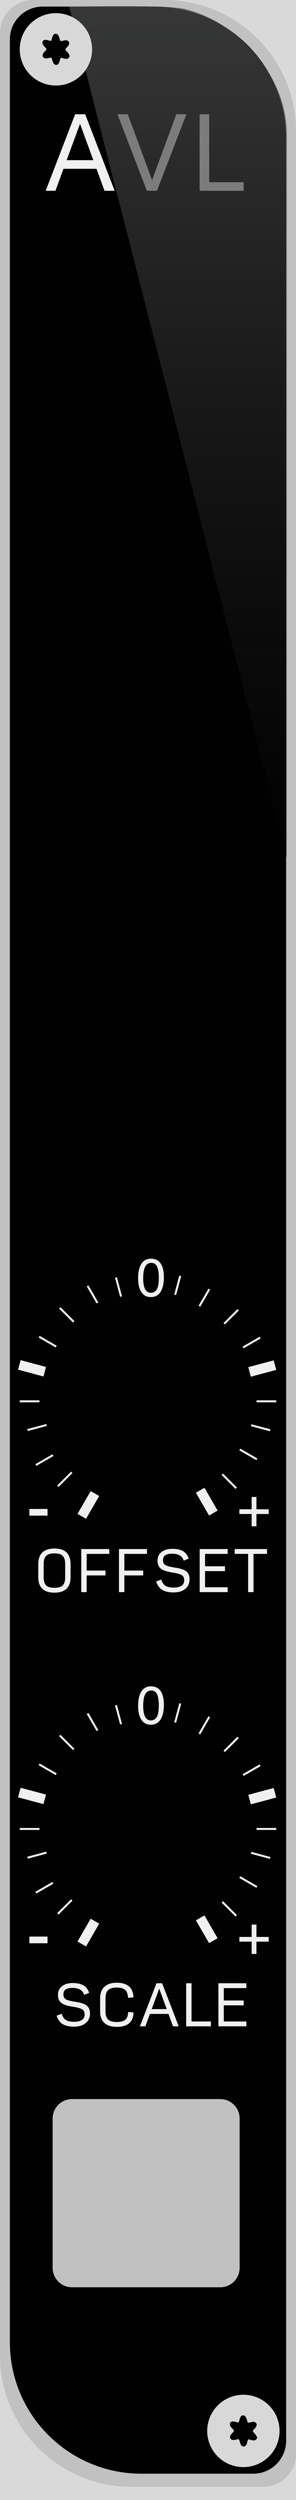 <?xml version="1.0" encoding="UTF-8" standalone="no"?>
<svg
   xmlns:dc="http://purl.org/dc/elements/1.1/"
   xmlns:cc="http://creativecommons.org/ns#"
   xmlns:rdf="http://www.w3.org/1999/02/22-rdf-syntax-ns#"
   xmlns:svg="http://www.w3.org/2000/svg"
   xmlns="http://www.w3.org/2000/svg"
   xmlns:sodipodi="http://sodipodi.sourceforge.net/DTD/sodipodi-0.dtd"
   xmlns:inkscape="http://www.inkscape.org/namespaces/inkscape"
   width="45px"
   height="380px"
   viewBox="0 0 45 380"
   version="1.1"
   id="svg143"
   sodipodi:docname="svg_render_tmp.svg"
   inkscape:version="0.92.2 5c3e80d, 2017-08-06">
  <sodipodi:namedview
     pagecolor="#ffffff"
     bordercolor="#666666"
     borderopacity="1"
     objecttolerance="10"
     gridtolerance="10"
     guidetolerance="10"
     inkscape:pageopacity="0"
     inkscape:pageshadow="2"
     inkscape:window-width="582"
     inkscape:window-height="449"
     id="namedview145"
     showgrid="false"
     inkscape:zoom="0.62105263"
     inkscape:cx="22.5"
     inkscape:cy="190"
     inkscape:window-x="0"
     inkscape:window-y="0"
     inkscape:window-maximized="0"
     inkscape:current-layer="svg143" />
  <!-- Generator: Sketch 53.1 (72631) - https://sketchapp.com -->
  <title
     id="title2">ALV-src</title>
  <desc
     id="desc4">Created with Sketch.</desc>
  <defs
     id="defs11">
    <linearGradient
       x1="53.537"
       y1="0.473"
       x2="53.537"
       y2="65.903"
       id="linearGradient-1"
       gradientTransform="scale(0.505,1.979)"
       gradientUnits="userSpaceOnUse">
      <stop
         stop-color="#4D4E4F"
         stop-opacity="0.711"
         offset="0%"
         id="stop6" />
      <stop
         stop-color="#000000"
         stop-opacity="0.431"
         offset="100%"
         id="stop8" />
    </linearGradient>
  </defs>
  <g
     style="fill:none;fill-rule:evenodd;stroke:none;stroke-width:1"
     id="ALV-src">
    <path
       style="fill:#d9d9d9"
       d="M 0,0 H 45 V 380 H 0 Z"
       id="Rectangle-2" />
    <path
       style="fill:#c1c1c1"
       inkscape:connector-curvature="0"
       id="Rectangle"
       d="m 5,0 h 20 c 11.046,0 20,8.954 20,20 v 353 c 0,2.761 -2.239,5 -5,5 H 20 C 8.954,378 0,369.046 0,358 V 5 C 0,2.239 2.239,0 5,0 Z" />
    <path
       style="fill:#010101"
       inkscape:connector-curvature="0"
       id="path15"
       d="m 6.5,1 h 17 c 11.046,0 20,8.954 20,20 v 350 c 0,2.761 -2.239,5 -5,5 h -17 c -11.046,0 -20,-8.954 -20,-20 V 6 c 0,-2.761 2.239,-5 5,-5 z" />
    <g
       aria-label="AVL"
       style="font-weight:normal;font-size:16px;font-family:InputSans-Regular, 'Input Sans';fill:#f0f0f0"
       id="AVL">
      <path
         d="m 14.189,24.345 -2.022,-5.527 -2.036,5.527 z M 15.891,29 14.669,25.655 H 9.651 L 8.429,29 H 6.945 L 11.425,17.364 h 1.527 L 17.433,29 Z"
         style=""
         id="path222" />
      <path
         d="m 23.859,29 h -1.527 l -4.48,-11.636 h 1.571 l 3.695,10.007 3.695,-10.007 h 1.527 z"
         style=""
         id="path224" />
      <path
         d="M 30.349,29 V 17.364 h 1.455 v 10.327 h 5.236 V 29 Z"
         style=""
         id="path226" />
    </g>
    <path
       inkscape:connector-curvature="0"
       style="mix-blend-mode:lighten;fill:url(#linearGradient-1)"
       id="Screen-Shadow"
       d="M 10.523,1.023 43.592,130.398 V 27.981 c 0,0 0,-6.457 0,-7.77 0,-8.429 -7.201,-16.807 -15.447,-18.84 C 25.322,0.675 10.523,1.023 10.523,1.023 Z" />
    <g
       aria-label="OFFSET"
       style="font-weight:normal;font-size:9px;font-family:InputSans-Regular, 'Input Sans';fill:#f0f0f0"
       id="OFFSET">
      <path
         d="m 8.273,242.082 q -1.219,0 -1.841,-0.589 -0.614,-0.589 -0.614,-1.759 v -1.98 q 0,-1.186 0.622,-1.784 0.622,-0.597 1.841,-0.597 1.219,0 1.833,0.597 0.614,0.597 0.614,1.784 v 1.98 q 0,1.17 -0.622,1.759 -0.614,0.589 -1.833,0.589 z m 0,-0.736 q 0.884,0 1.26,-0.368 0.376,-0.376 0.376,-1.244 v -1.98 q 0,-0.884 -0.376,-1.26 -0.376,-0.385 -1.26,-0.385 -0.884,0 -1.26,0.385 -0.376,0.376 -0.376,1.26 v 1.98 q 0,0.867 0.376,1.244 0.376,0.368 1.26,0.368 z"
         style=""
         id="path229" />
      <path
         d="m 12.357,242 v -6.545 h 4.255 v 0.736 h -3.436 v 2.536 h 2.864 v 0.736 H 13.175 V 242 Z"
         style=""
         id="path231" />
      <path
         d="m 18.088,242 v -6.545 h 4.255 v 0.736 h -3.436 v 2.536 h 2.864 v 0.736 H 18.906 V 242 Z"
         style=""
         id="path233" />
      <path
         d="m 26.355,242.049 q -0.949,0 -1.612,-0.344 -0.655,-0.344 -1.006,-1.309 l 0.761,-0.303 q 0.254,0.695 0.671,0.957 0.425,0.262 1.235,0.262 0.712,0 1.154,-0.262 0.442,-0.262 0.442,-0.867 0,-0.556 -0.393,-0.777 -0.385,-0.229 -1.391,-0.385 -1.26,-0.188 -1.767,-0.589 -0.499,-0.401 -0.499,-1.211 0,-0.835 0.605,-1.317 0.605,-0.483 1.653,-0.483 0.949,0 1.563,0.327 0.614,0.319 0.925,1.162 l -0.761,0.303 q -0.213,-0.589 -0.663,-0.818 -0.45,-0.237 -1.113,-0.237 -0.622,0 -1.006,0.221 -0.376,0.221 -0.376,0.769 0,0.556 0.409,0.769 0.409,0.213 1.473,0.368 1.195,0.18 1.677,0.573 0.483,0.393 0.483,1.186 0,0.933 -0.663,1.473 -0.655,0.532 -1.8,0.532 z"
         style=""
         id="path235" />
      <path
         d="m 30.357,242 v -6.545 h 4.255 v 0.736 h -3.436 v 1.882 h 3.027 v 0.736 h -3.027 v 2.455 H 34.612 V 242 Z"
         style=""
         id="path237" />
      <path
         d="m 37.724,242 v -5.809 h -2.045 v -0.736 h 4.909 v 0.736 H 38.542 V 242 Z"
         style=""
         id="path239" />
    </g>
    <g
       style="fill:#efefef"
       transform="translate(2,254)"
       id="knobguide">
      <path
         style="fill-rule:nonzero;stroke:#f0f0f0;stroke-width:1.5"
         inkscape:connector-curvature="0"
         transform="rotate(120,11,39.5)"
         id="Shape"
         d="m 9,39 h 4" />
      <path
         style="fill-rule:nonzero;stroke:#f0f0f0;stroke-width:0.3"
         inkscape:connector-curvature="0"
         transform="rotate(135,7.5,35.5)"
         id="path25"
         d="M 6,35 H 9" />
      <path
         style="fill-rule:nonzero;stroke:#f0f0f0;stroke-width:0.3"
         inkscape:connector-curvature="0"
         transform="rotate(150,4.5,32.5)"
         id="path27"
         d="M 3,32 H 6" />
      <path
         style="fill-rule:nonzero;stroke:#f0f0f0;stroke-width:0.3"
         inkscape:connector-curvature="0"
         transform="rotate(165,3.5,27.5)"
         id="path29"
         d="M 2,27 H 5" />
      <path
         style="fill-rule:nonzero;stroke:#f0f0f0;stroke-width:0.3"
         inkscape:connector-curvature="0"
         transform="rotate(-180,2.5,23.5)"
         id="path31"
         d="M 1,23 H 4" />
      <path
         style="fill-rule:nonzero;stroke:#f0f0f0;stroke-width:1.5"
         inkscape:connector-curvature="0"
         transform="rotate(-165,3,18.5)"
         id="path33"
         d="M 1,18 H 5" />
      <path
         style="fill-rule:nonzero;stroke:#f0f0f0;stroke-width:0.3"
         inkscape:connector-curvature="0"
         transform="rotate(-150,5.5,14.5)"
         id="path35"
         d="M 4,14 H 7" />
      <path
         style="fill-rule:nonzero;stroke:#f0f0f0;stroke-width:0.3"
         inkscape:connector-curvature="0"
         transform="rotate(-135,8.5,10.5)"
         id="path37"
         d="m 7,10 h 3" />
      <path
         style="fill-rule:nonzero;stroke:#f0f0f0;stroke-width:0.3"
         inkscape:connector-curvature="0"
         transform="rotate(-120,12.5,7.5)"
         id="path39"
         d="m 11,7 h 3" />
      <path
         style="fill-rule:nonzero;stroke:#f0f0f0;stroke-width:0.3"
         inkscape:connector-curvature="0"
         transform="rotate(-105,16.5,6.5)"
         id="path41"
         d="m 15,6 h 3" />
      <g
         aria-label="0"
         style="font-weight:normal;font-size:8.125px;font-family:Helvetica"
         id="0">
        <path
           d="m 20.939,2.319 q 1.103,0 1.595,0.909 0.381,0.702 0.381,1.924 0,1.158 -0.345,1.916 -0.5,1.087 -1.635,1.087 -1.024,0 -1.523,-0.889 -0.417,-0.742 -0.417,-1.992 0,-0.968 0.25,-1.662 0.468,-1.293 1.694,-1.293 z m -0.008,5.185 q 0.555,0 0.885,-0.492 0.329,-0.492 0.329,-1.833 0,-0.968 -0.238,-1.591 -0.238,-0.627 -0.924,-0.627 -0.631,0 -0.924,0.595 -0.29,0.591 -0.29,1.746 0,0.869 0.186,1.396 0.286,0.805 0.976,0.805 z"
           style=""
           id="path242" />
      </g>
      <path
         style="fill-rule:nonzero;stroke:#f0f0f0;stroke-width:0.3"
         inkscape:connector-curvature="0"
         transform="rotate(-75,25.5,6.5)"
         id="path46"
         d="m 24,6 h 3" />
      <path
         style="fill-rule:nonzero;stroke:#f0f0f0;stroke-width:0.3"
         inkscape:connector-curvature="0"
         transform="rotate(-60,29.5,8.5)"
         id="path48"
         d="m 28,8 h 3" />
      <path
         style="fill-rule:nonzero;stroke:#f0f0f0;stroke-width:0.3"
         inkscape:connector-curvature="0"
         transform="rotate(-45,33.5,11.5)"
         id="path50"
         d="m 32,11 h 3" />
      <path
         style="fill-rule:nonzero;stroke:#f0f0f0;stroke-width:0.3"
         inkscape:connector-curvature="0"
         transform="rotate(-30,36.5,15.5)"
         id="path52"
         d="m 35,15 h 3" />
      <path
         style="fill-rule:nonzero;stroke:#f0f0f0;stroke-width:1.5"
         inkscape:connector-curvature="0"
         transform="rotate(-15,38,19.5)"
         id="path54"
         d="m 36,19 h 4" />
      <path
         style="fill-rule:nonzero;stroke:#f0f0f0;stroke-width:0.3"
         inkscape:connector-curvature="0"
         id="path56"
         d="m 37,24 h 3" />
      <path
         style="fill-rule:nonzero;stroke:#f0f0f0;stroke-width:0.3"
         inkscape:connector-curvature="0"
         transform="rotate(15,37.5,28.5)"
         id="path58"
         d="m 36,28 h 3" />
      <path
         style="fill-rule:nonzero;stroke:#f0f0f0;stroke-width:0.3"
         inkscape:connector-curvature="0"
         transform="rotate(30,35.5,32.5)"
         id="path60"
         d="m 34,32 h 3" />
      <path
         style="fill-rule:nonzero;stroke:#f0f0f0;stroke-width:0.3"
         inkscape:connector-curvature="0"
         transform="rotate(45,32.5,36.5)"
         id="path62"
         d="m 31,36 h 3" />
      <path
         style="fill-rule:nonzero;stroke:#f0f0f0;stroke-width:1.5"
         inkscape:connector-curvature="0"
         transform="rotate(60,29,39.5)"
         id="path64"
         d="m 27,39 h 4" />
      <g
         aria-label="-"
         style="font-weight:normal;font-size:11.25px;font-family:Helvetica"
         id="-">
        <path
           d="m 2.467,40.358 h 2.758 v 1.016 H 2.467 Z"
           style=""
           id="path245" />
      </g>
      <g
         aria-label="+"
         style="font-weight:normal;font-size:8.75px;font-family:Helvetica"
         id="+">
        <path
           d="m 34.393,41.129 v -0.718 h 1.863 v -1.876 h 0.731 v 1.876 h 1.863 v 0.718 H 36.986 V 43 h -0.731 v -1.871 z"
           style=""
           id="path248" />
      </g>
    </g>
    <g
       style="fill:#efefef"
       transform="translate(2,189)"
       id="g125">
      <path
         style="fill-rule:nonzero;stroke:#f0f0f0;stroke-width:1.5"
         inkscape:connector-curvature="0"
         transform="rotate(120,11,39.5)"
         id="path73"
         d="m 9,39 h 4" />
      <path
         style="fill-rule:nonzero;stroke:#f0f0f0;stroke-width:0.3"
         inkscape:connector-curvature="0"
         transform="rotate(135,7.5,35.5)"
         id="path75"
         d="M 6,35 H 9" />
      <path
         style="fill-rule:nonzero;stroke:#f0f0f0;stroke-width:0.3"
         inkscape:connector-curvature="0"
         transform="rotate(150,4.5,32.5)"
         id="path77"
         d="M 3,32 H 6" />
      <path
         style="fill-rule:nonzero;stroke:#f0f0f0;stroke-width:0.3"
         inkscape:connector-curvature="0"
         transform="rotate(165,3.5,27.5)"
         id="path79"
         d="M 2,27 H 5" />
      <path
         style="fill-rule:nonzero;stroke:#f0f0f0;stroke-width:0.3"
         inkscape:connector-curvature="0"
         transform="rotate(-180,2.5,23.5)"
         id="path81"
         d="M 1,23 H 4" />
      <path
         style="fill-rule:nonzero;stroke:#f0f0f0;stroke-width:1.5"
         inkscape:connector-curvature="0"
         transform="rotate(-165,3,18.5)"
         id="path83"
         d="M 1,18 H 5" />
      <path
         style="fill-rule:nonzero;stroke:#f0f0f0;stroke-width:0.3"
         inkscape:connector-curvature="0"
         transform="rotate(-150,5.5,14.5)"
         id="path85"
         d="M 4,14 H 7" />
      <path
         style="fill-rule:nonzero;stroke:#f0f0f0;stroke-width:0.3"
         inkscape:connector-curvature="0"
         transform="rotate(-135,8.5,10.5)"
         id="path87"
         d="m 7,10 h 3" />
      <path
         style="fill-rule:nonzero;stroke:#f0f0f0;stroke-width:0.3"
         inkscape:connector-curvature="0"
         transform="rotate(-120,12.5,7.5)"
         id="path89"
         d="m 11,7 h 3" />
      <path
         style="fill-rule:nonzero;stroke:#f0f0f0;stroke-width:0.3"
         inkscape:connector-curvature="0"
         transform="rotate(-105,16.5,6.5)"
         id="path91"
         d="m 15,6 h 3" />
      <g
         aria-label="0"
         style="font-weight:normal;font-size:8.125px;font-family:Helvetica"
         id="text95">
        <path
           d="m 20.939,2.319 q 1.103,0 1.595,0.909 0.381,0.702 0.381,1.924 0,1.158 -0.345,1.916 -0.5,1.087 -1.635,1.087 -1.024,0 -1.523,-0.889 -0.417,-0.742 -0.417,-1.992 0,-0.968 0.25,-1.662 0.468,-1.293 1.694,-1.293 z m -0.008,5.185 q 0.555,0 0.885,-0.492 0.329,-0.492 0.329,-1.833 0,-0.968 -0.238,-1.591 -0.238,-0.627 -0.924,-0.627 -0.631,0 -0.924,0.595 -0.29,0.591 -0.29,1.746 0,0.869 0.186,1.396 0.286,0.805 0.976,0.805 z"
           style=""
           id="path251" />
      </g>
      <path
         style="fill-rule:nonzero;stroke:#f0f0f0;stroke-width:0.3"
         inkscape:connector-curvature="0"
         transform="rotate(-75,25.5,6.5)"
         id="path97"
         d="m 24,6 h 3" />
      <path
         style="fill-rule:nonzero;stroke:#f0f0f0;stroke-width:0.3"
         inkscape:connector-curvature="0"
         transform="rotate(-60,29.5,8.5)"
         id="path99"
         d="m 28,8 h 3" />
      <path
         style="fill-rule:nonzero;stroke:#f0f0f0;stroke-width:0.3"
         inkscape:connector-curvature="0"
         transform="rotate(-45,33.5,11.5)"
         id="path101"
         d="m 32,11 h 3" />
      <path
         style="fill-rule:nonzero;stroke:#f0f0f0;stroke-width:0.3"
         inkscape:connector-curvature="0"
         transform="rotate(-30,36.5,15.5)"
         id="path103"
         d="m 35,15 h 3" />
      <path
         style="fill-rule:nonzero;stroke:#f0f0f0;stroke-width:1.5"
         inkscape:connector-curvature="0"
         transform="rotate(-15,38,19.5)"
         id="path105"
         d="m 36,19 h 4" />
      <path
         style="fill-rule:nonzero;stroke:#f0f0f0;stroke-width:0.3"
         inkscape:connector-curvature="0"
         id="path107"
         d="m 37,24 h 3" />
      <path
         style="fill-rule:nonzero;stroke:#f0f0f0;stroke-width:0.3"
         inkscape:connector-curvature="0"
         transform="rotate(15,37.5,28.5)"
         id="path109"
         d="m 36,28 h 3" />
      <path
         style="fill-rule:nonzero;stroke:#f0f0f0;stroke-width:0.3"
         inkscape:connector-curvature="0"
         transform="rotate(30,35.5,32.5)"
         id="path111"
         d="m 34,32 h 3" />
      <path
         style="fill-rule:nonzero;stroke:#f0f0f0;stroke-width:0.3"
         inkscape:connector-curvature="0"
         transform="rotate(45,32.5,36.5)"
         id="path113"
         d="m 31,36 h 3" />
      <path
         style="fill-rule:nonzero;stroke:#f0f0f0;stroke-width:1.5"
         inkscape:connector-curvature="0"
         transform="rotate(60,29,39.5)"
         id="path115"
         d="m 27,39 h 4" />
      <g
         aria-label="-"
         style="font-weight:normal;font-size:11.25px;font-family:Helvetica"
         id="text119">
        <path
           d="m 2.467,40.358 h 2.758 v 1.016 H 2.467 Z"
           style=""
           id="path254" />
      </g>
      <g
         aria-label="+"
         style="font-weight:normal;font-size:8.75px;font-family:Helvetica"
         id="text123">
        <path
           d="m 34.393,41.129 v -0.718 h 1.863 v -1.876 h 0.731 v 1.876 h 1.863 v 0.718 H 36.986 V 43 h -0.731 v -1.871 z"
           style=""
           id="path257" />
      </g>
    </g>
    <g
       aria-label="SCALE"
       style="font-weight:normal;font-size:9px;font-family:InputSans-Regular, 'Input Sans';fill:#f0f0f0"
       id="SCALE">
      <path
         d="m 11.218,308.049 q -0.949,0 -1.612,-0.344 -0.655,-0.344 -1.006,-1.309 l 0.761,-0.303 q 0.254,0.695 0.671,0.957 0.425,0.262 1.235,0.262 0.712,0 1.154,-0.262 0.442,-0.262 0.442,-0.867 0,-0.556 -0.393,-0.777 -0.385,-0.229 -1.391,-0.385 -1.26,-0.188 -1.767,-0.589 -0.499,-0.401 -0.499,-1.211 0,-0.835 0.605,-1.317 0.605,-0.483 1.653,-0.483 0.949,0 1.563,0.327 0.614,0.319 0.925,1.162 l -0.761,0.303 q -0.213,-0.589 -0.663,-0.818 -0.45,-0.237 -1.113,-0.237 -0.622,0 -1.006,0.221 -0.376,0.221 -0.376,0.769 0,0.556 0.409,0.769 0.409,0.213 1.473,0.368 1.195,0.18 1.677,0.573 0.483,0.393 0.483,1.186 0,0.933 -0.663,1.473 -0.655,0.532 -1.8,0.532 z"
         style=""
         id="path260" />
      <path
         d="m 17.757,308.082 q -1.235,0 -1.89,-0.597 -0.646,-0.605 -0.646,-1.751 v -1.98 q 0,-1.162 0.655,-1.767 0.655,-0.614 1.89,-0.614 1.17,0 1.816,0.54 0.655,0.532 0.712,1.677 l -0.818,0.082 q -0.074,-0.9 -0.475,-1.227 -0.401,-0.335 -1.244,-0.335 -0.916,0 -1.317,0.385 -0.401,0.385 -0.401,1.26 v 1.98 q 0,0.859 0.401,1.235 0.401,0.376 1.317,0.376 0.9,0 1.301,-0.352 0.409,-0.36 0.417,-1.178 l 0.818,0.082 q 0,1.064 -0.655,1.628 -0.646,0.556 -1.882,0.556 z"
         style=""
         id="path262" />
      <path
         d="m 25.344,305.382 -1.137,-3.109 -1.145,3.109 z M 26.301,308 25.614,306.118 H 22.791 L 22.104,308 h -0.835 l 2.52,-6.545 h 0.859 l 2.52,6.545 z"
         style=""
         id="path264" />
      <path
         d="m 28.299,308 v -6.545 h 0.818 v 5.809 h 2.945 V 308 Z"
         style=""
         id="path266" />
      <path
         d="m 33.203,308 v -6.545 h 4.255 v 0.736 h -3.436 v 1.882 h 3.027 v 0.736 h -3.027 v 2.455 h 3.436 V 308 Z"
         style=""
         id="path268" />
    </g>
    <path
       style="fill:#c1c1c1;fill-rule:nonzero"
       inkscape:connector-curvature="0"
       id="path34043"
       d="m 36.431,322.012 c 0,-1.624 -1.323,-2.952 -2.938,-2.952 H 10.938 C 9.323,319.06 8,320.387 8,322.012 v 22.698 c 0,1.624 1.323,2.956 2.938,2.956 h 22.555 c 1.614,0 2.938,-1.331 2.938,-2.956 z" />
    <g
       transform="translate(3,2)"
       id="Group-2">
      <path
         style="fill:#d8d8d8"
         d="M 11,5.5 A 5.5,5.5 0 0 1 5.5,11 5.5,5.5 0 0 1 0,5.5 5.5,5.5 0 0 1 5.5,0 5.5,5.5 0 0 1 11,5.5 Z"
         id="Oval-2" />
      <path
         style="fill:#000000;fill-rule:nonzero;stroke:#000000;stroke-width:0.5"
         inkscape:connector-curvature="0"
         transform="rotate(-21.259,5.5,5.5)"
         id="path7856"
         d="M 6.762,7.166 C 6.501,7.386 6.007,6.668 5.676,6.721 5.346,6.774 5.076,7.615 4.765,7.487 4.453,7.358 4.795,6.547 4.586,6.272 4.377,5.996 3.553,6.17 3.502,5.821 3.452,5.472 4.288,5.379 4.41,5.05 4.532,4.722 3.977,4.055 4.238,3.834 4.499,3.614 4.993,4.332 5.324,4.279 5.654,4.226 5.924,3.385 6.235,3.513 c 0.311,0.128 -0.03,0.94 0.178,1.215 0.209,0.275 1.034,0.102 1.084,0.45 0.05,0.349 -0.786,0.442 -0.908,0.771 -0.122,0.329 0.433,0.996 0.172,1.216 z" />
    </g>
    <g
       transform="translate(31.5,364)"
       id="g138">
      <path
         style="fill:#d8d8d8"
         d="M 11,5.5 A 5.5,5.5 0 0 1 5.5,11 5.5,5.5 0 0 1 0,5.5 5.5,5.5 0 0 1 5.5,0 5.5,5.5 0 0 1 11,5.5 Z"
         id="circle134" />
      <path
         style="fill:#000000;fill-rule:nonzero;stroke:#000000;stroke-width:0.5"
         inkscape:connector-curvature="0"
         transform="rotate(-21.259,5.5,5.5)"
         id="path136"
         d="M 6.762,7.166 C 6.501,7.386 6.007,6.668 5.676,6.721 5.346,6.774 5.076,7.615 4.765,7.487 4.453,7.358 4.795,6.547 4.586,6.272 4.377,5.996 3.553,6.17 3.502,5.821 3.452,5.472 4.288,5.379 4.41,5.05 4.532,4.722 3.977,4.055 4.238,3.834 4.499,3.614 4.993,4.332 5.324,4.279 5.654,4.226 5.924,3.385 6.235,3.513 c 0.311,0.128 -0.03,0.94 0.178,1.215 0.209,0.275 1.034,0.102 1.084,0.45 0.05,0.349 -0.786,0.442 -0.908,0.771 -0.122,0.329 0.433,0.996 0.172,1.216 z" />
    </g>
  </g>
</svg>
